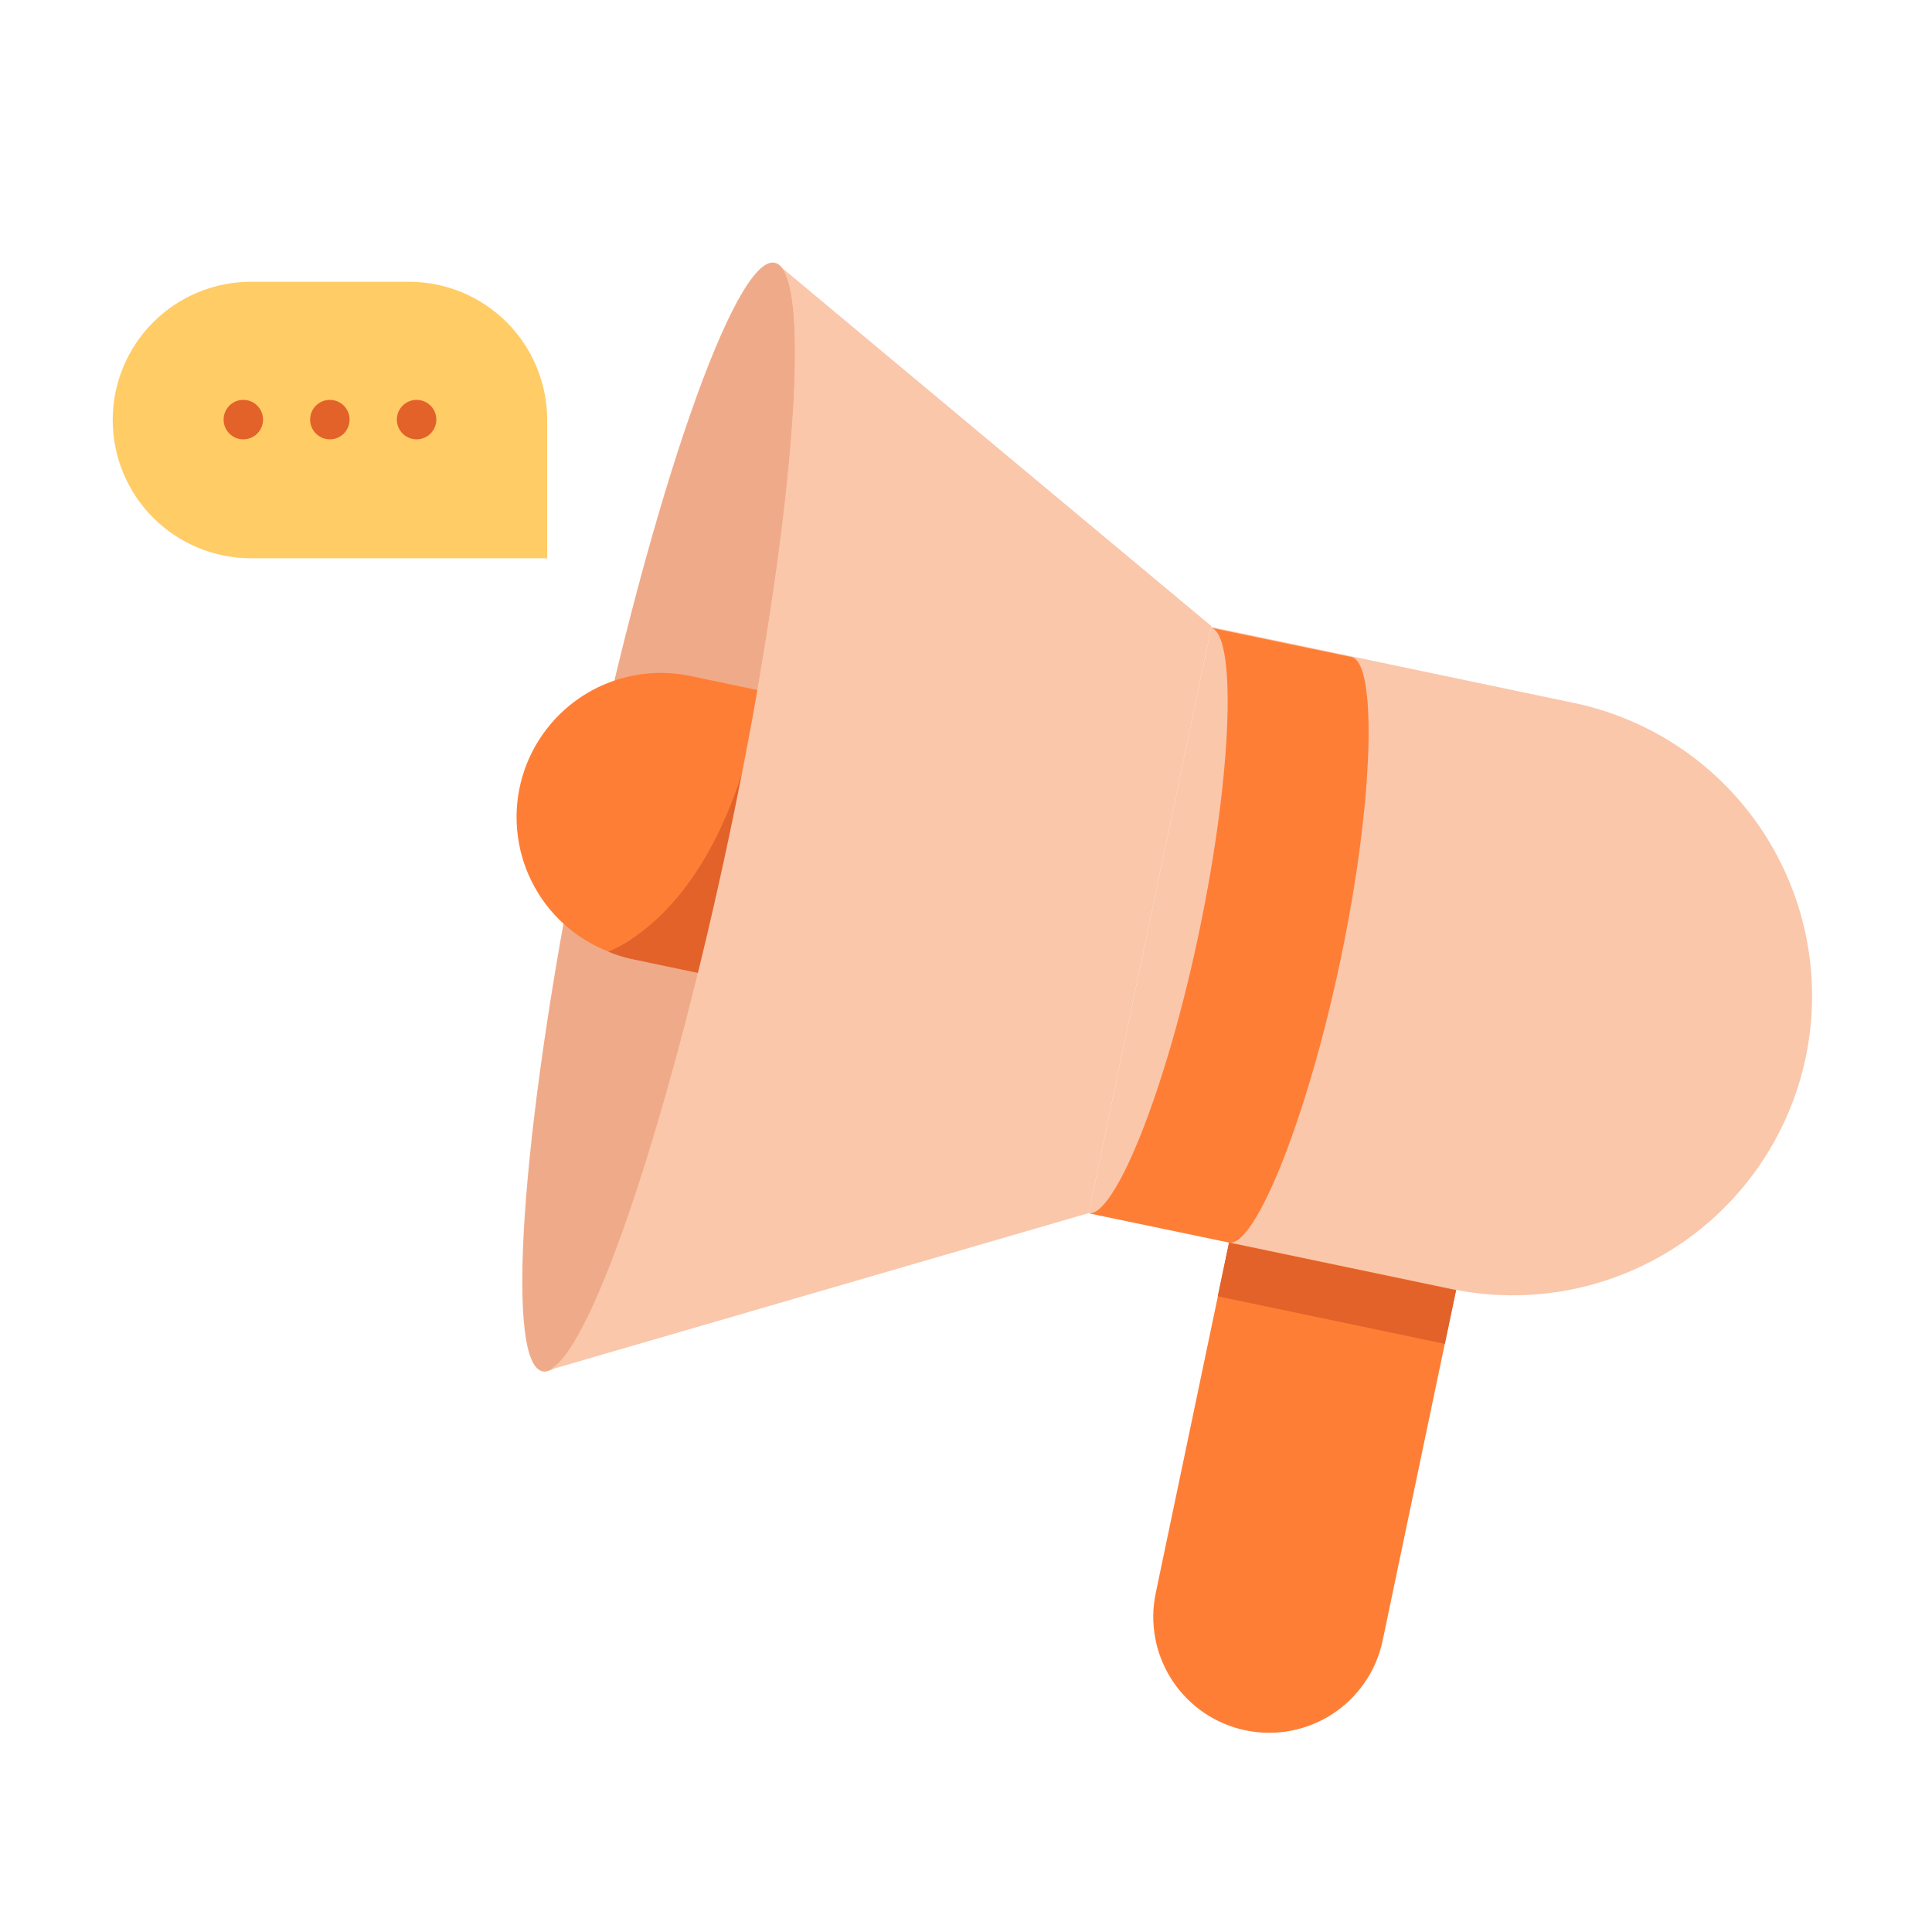<svg width="80" height="80" viewBox="0 0 80 80" fill="none" xmlns="http://www.w3.org/2000/svg">
<path d="M52.202 45.175L61.606 47.144L57.252 67.935C57.122 68.552 56.873 69.137 56.517 69.658C56.162 70.178 55.708 70.624 55.18 70.969C54.652 71.314 54.062 71.551 53.442 71.668C52.823 71.785 52.187 71.778 51.57 71.649C50.953 71.52 50.367 71.27 49.847 70.915C49.326 70.559 48.881 70.105 48.536 69.577C48.191 69.049 47.953 68.459 47.837 67.84C47.72 67.22 47.726 66.584 47.856 65.967L52.21 45.176L52.202 45.175Z" fill="#FF7E36"/>
<path d="M22.525 56.792L45.075 50.233L50.158 25.958L32.142 10.9L22.525 56.792Z" fill="#FAC7AB"/>
<path d="M50.16 25.962L65.176 29.108C68.395 29.782 71.214 31.707 73.013 34.46C74.813 37.213 75.445 40.568 74.771 43.786C74.095 47.003 72.169 49.82 69.417 51.618C66.665 53.415 63.311 54.047 60.094 53.373L45.078 50.228L50.16 25.962Z" fill="#FAC7AB"/>
<path d="M60.293 53.428L50.889 51.458L50.424 53.677L59.828 55.647L60.293 53.428Z" fill="#E26229"/>
<path d="M30.234 34.452C32.889 21.776 33.716 11.223 32.081 10.88C30.445 10.538 26.967 20.536 24.312 33.212C21.657 45.888 20.831 56.441 22.466 56.784C24.101 57.127 27.579 47.128 30.234 34.452Z" fill="#EFAB89"/>
<path d="M50.883 51.45C51.942 51.675 54.092 46.45 55.5 39.783C56.908 33.117 57.025 27.433 55.967 27.208L50.133 25.992C51.192 26.208 51.067 31.825 49.658 38.567C48.25 45.308 46.1 50.492 45.05 50.233" fill="#FF7E36"/>
<path d="M33.867 29.1L28.558 27.983C27.089 27.684 25.561 27.947 24.277 28.722C22.994 29.497 22.048 30.726 21.628 32.165C21.209 33.605 21.346 35.15 22.012 36.493C22.678 37.836 23.825 38.88 25.225 39.417C27.842 38 31.542 35 33.867 29.1Z" fill="#FF7E36"/>
<path d="M38.75 30.117L31.409 29.408C29.992 36.167 27.042 38.575 25.192 39.408C25.486 39.532 25.79 39.629 26.1 39.7L36.984 41.983C36.984 41.983 41.984 38.067 42.234 36.983C42.484 35.9 38.75 30.117 38.75 30.117Z" fill="#E26229"/>
<path d="M32.283 11.017L32.142 10.9L32.283 11.017Z" fill="#FAC7AB"/>
<path d="M22.5 56.775L22.675 56.725C22.619 56.75 22.56 56.767 22.5 56.775Z" fill="#FAC7AB"/>
<path d="M32.375 11.092C33.6 12.65 32.717 22.625 30.234 34.425C27.75 46.225 24.559 55.742 22.817 56.675L45.075 50.2L50.159 25.925L32.375 11.092Z" fill="#FAC7AB"/>
<path d="M10.392 11.667H16.933C18.452 11.667 19.908 12.27 20.982 13.343C22.055 14.417 22.658 15.873 22.658 17.392V23.117H10.392C9.639 23.117 8.893 22.968 8.197 22.679C7.501 22.39 6.87 21.967 6.338 21.434C5.806 20.901 5.385 20.267 5.098 19.571C4.811 18.874 4.665 18.128 4.667 17.375C4.671 15.86 5.276 14.408 6.349 13.338C7.423 12.268 8.876 11.667 10.392 11.667Z" fill="#FFCC66"/>
<path d="M10.075 18.192C10.526 18.192 10.892 17.826 10.892 17.375C10.892 16.924 10.526 16.558 10.075 16.558C9.624 16.558 9.259 16.924 9.259 17.375C9.259 17.826 9.624 18.192 10.075 18.192Z" fill="#E26229"/>
<path d="M13.659 18.192C14.11 18.192 14.475 17.826 14.475 17.375C14.475 16.924 14.11 16.558 13.659 16.558C13.207 16.558 12.842 16.924 12.842 17.375C12.842 17.826 13.207 18.192 13.659 18.192Z" fill="#E26229"/>
<path d="M17.25 18.192C17.701 18.192 18.067 17.826 18.067 17.375C18.067 16.924 17.701 16.558 17.25 16.558C16.799 16.558 16.433 16.924 16.433 17.375C16.433 17.826 16.799 18.192 17.25 18.192Z" fill="#E26229"/>
</svg>

